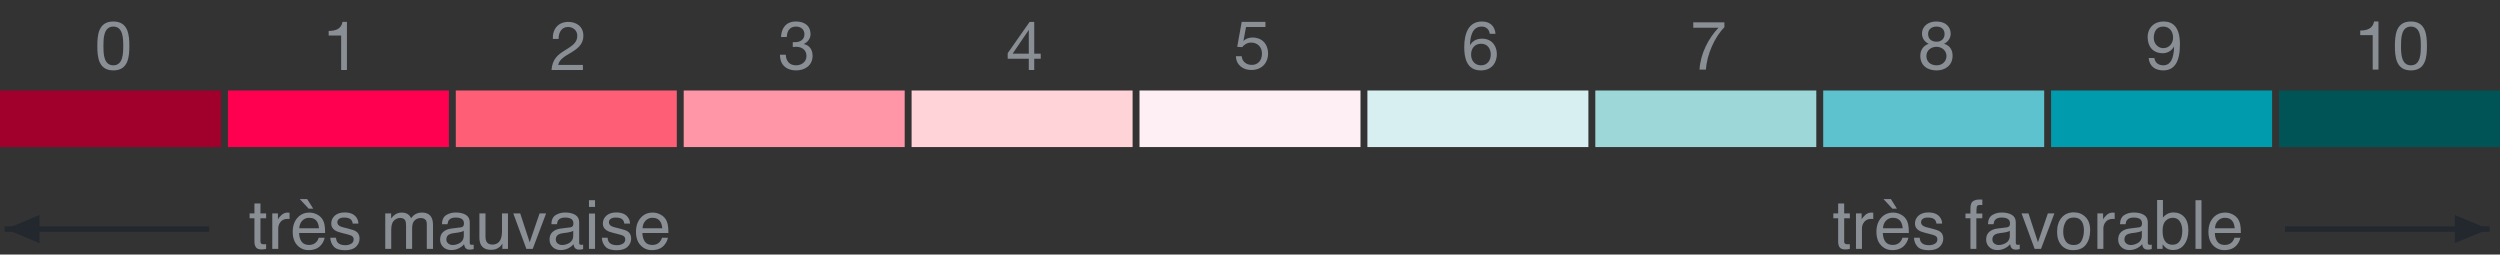 <?xml version="1.0" encoding="utf-8"?>
<!-- Generator: Adobe Illustrator 16.0.4, SVG Export Plug-In . SVG Version: 6.00 Build 0)  -->
<!DOCTYPE svg PUBLIC "-//W3C//DTD SVG 1.1//EN" "http://www.w3.org/Graphics/SVG/1.1/DTD/svg11.dtd">
<svg version="1.1" id="Calque_1" xmlns:x="http://ns.adobe.com/Extensibility/1.0/" xmlns:i="http://ns.adobe.com/AdobeIllustrator/10.0/" xmlns:graph="http://ns.adobe.com/Graphs/1.0/"
	 xmlns="http://www.w3.org/2000/svg" xmlns:xlink="http://www.w3.org/1999/xlink" x="0px" y="0px" width="442px" height="45px"
	 viewBox="0 -16 442 45" enable-background="new 0 -16 442 45" xml:space="preserve">
<rect x="0" y="-16" width="442" height="45" fill="#333333" stroke="none"/>
<title>Group 64</title>
<desc>Created with Sketch.</desc>
<g id="Page-1">
	<g id="_x32_0170829---FRACTURE-FR---Sante-Copy" transform="translate(-499, -898)">
		<g id="Group-64" transform="translate(499, 898)">
			<g id="Group-34">
				<g id="Group-21">
					<rect id="Rectangle-10" x="40.293" fill="#FF0051" width="39.072" height="10"/>
					<rect id="Rectangle-10_1_" fill="#A2002C" width="39.072" height="10"/>
					<rect id="Rectangle-10-Copy-4" x="201.464" fill="#FDEFF3" width="39.072" height="10"/>
					<rect id="Rectangle-10-Copy-2" x="120.878" fill="#FF96A8" width="39.072" height="10"/>
					<rect id="Rectangle-10-Copy-5" x="282.05" fill="#9ED7D8" width="39.071" height="10"/>
					<rect id="Rectangle-10-Copy-8" x="362.635" fill="#009CAD" width="39.072" height="10"/>
					<rect id="Rectangle-10-Copy" x="80.585" fill="#FF5F76" width="39.072" height="10"/>
					<rect id="Rectangle-10-Copy-6" x="241.757" fill="#D8EFF2" width="39.071" height="10"/>
					<rect id="Rectangle-10-Copy-3" x="161.171" fill="#FFD3D8" width="39.072" height="10"/>
					<rect id="Rectangle-10-Copy-7" x="322.343" fill="#5DC2CE" width="39.071" height="10"/>
					<rect id="Rectangle-10-Copy-9" x="402.928" fill="#005456" width="39.072" height="10"/>
				</g>
				<g id="Group-25" transform="translate(0, 19)">
					<path id="très-mauvaise" fill="#898F95" d="M44.984,0.973h1.066v1.752h1.002v0.861h-1.002v4.096
						c0,0.219,0.074,0.365,0.223,0.439c0.082,0.043,0.219,0.064,0.41,0.064c0.051,0,0.105-0.001,0.164-0.003
						s0.127-0.007,0.205-0.015V9c-0.121,0.035-0.247,0.061-0.378,0.076S46.402,9.1,46.25,9.1c-0.492,0-0.826-0.126-1.002-0.378
						s-0.264-0.579-0.264-0.981V3.586h-0.85V2.725h0.85V0.973z M48.137,2.725h1.002v1.084c0.082-0.211,0.283-0.468,0.604-0.771
						s0.689-0.454,1.107-0.454c0.02,0,0.053,0.002,0.1,0.006s0.127,0.012,0.24,0.023v1.113c-0.062-0.012-0.12-0.02-0.173-0.023
						s-0.11-0.006-0.173-0.006c-0.531,0-0.939,0.171-1.225,0.513s-0.428,0.735-0.428,1.181V9h-1.055V2.725z M56.012,2.897
						c0.418,0.209,0.736,0.479,0.955,0.812c0.211,0.316,0.352,0.686,0.422,1.107c0.062,0.289,0.094,0.75,0.094,1.383h-4.6
						c0.02,0.637,0.17,1.147,0.451,1.532s0.717,0.577,1.307,0.577c0.551,0,0.99-0.182,1.318-0.545
						c0.188-0.211,0.32-0.455,0.398-0.732h1.037c-0.027,0.23-0.118,0.487-0.272,0.771s-0.327,0.515-0.519,0.694
						c-0.32,0.312-0.717,0.523-1.189,0.633c-0.254,0.062-0.541,0.094-0.861,0.094c-0.781,0-1.443-0.284-1.986-0.853
						s-0.814-1.364-0.814-2.388c0-1.008,0.273-1.826,0.82-2.455s1.262-0.943,2.145-0.943C55.162,2.584,55.594,2.688,56.012,2.897z
						 M56.398,5.361c-0.043-0.457-0.143-0.822-0.299-1.096c-0.289-0.508-0.771-0.762-1.447-0.762c-0.484,0-0.891,0.175-1.219,0.524
						s-0.502,0.794-0.521,1.333H56.398z M55.379,1.893h-0.803l-1.57-1.693h1.307L55.379,1.893z M59.404,7.031
						c0.031,0.352,0.119,0.621,0.264,0.809c0.266,0.34,0.727,0.51,1.383,0.51c0.391,0,0.734-0.085,1.031-0.255
						s0.445-0.433,0.445-0.788c0-0.27-0.119-0.475-0.357-0.615c-0.152-0.086-0.453-0.186-0.902-0.299L60.43,6.182
						C59.895,6.049,59.5,5.9,59.246,5.736c-0.453-0.285-0.68-0.68-0.68-1.184c0-0.594,0.214-1.074,0.642-1.441
						s1.003-0.551,1.726-0.551c0.945,0,1.627,0.277,2.045,0.832c0.262,0.352,0.389,0.73,0.381,1.137h-0.996
						c-0.02-0.238-0.104-0.455-0.252-0.65c-0.242-0.277-0.662-0.416-1.26-0.416c-0.398,0-0.7,0.076-0.905,0.229
						s-0.308,0.354-0.308,0.604c0,0.273,0.135,0.492,0.404,0.656c0.156,0.098,0.387,0.184,0.691,0.258l0.697,0.17
						c0.758,0.184,1.266,0.361,1.523,0.533c0.41,0.27,0.615,0.693,0.615,1.271c0,0.559-0.212,1.041-0.636,1.447
						S61.865,9.24,60.998,9.24c-0.934,0-1.595-0.212-1.983-0.636s-0.597-0.948-0.624-1.573H59.404z M68.111,2.725h1.043v0.891
						c0.25-0.309,0.477-0.533,0.68-0.674c0.348-0.238,0.742-0.357,1.184-0.357c0.5,0,0.902,0.123,1.207,0.369
						c0.172,0.141,0.328,0.348,0.469,0.621c0.234-0.336,0.51-0.585,0.826-0.747s0.672-0.243,1.066-0.243
						c0.844,0,1.418,0.305,1.723,0.914c0.164,0.328,0.246,0.77,0.246,1.324V9h-1.096V4.641c0-0.418-0.104-0.705-0.313-0.861
						s-0.464-0.234-0.765-0.234c-0.414,0-0.771,0.139-1.069,0.416s-0.448,0.74-0.448,1.389V9h-1.072V4.904
						c0-0.426-0.051-0.736-0.152-0.932c-0.16-0.293-0.459-0.439-0.896-0.439c-0.398,0-0.761,0.154-1.087,0.463
						s-0.489,0.867-0.489,1.676V9h-1.055V2.725z M79.25,8.051c0.223,0.176,0.486,0.264,0.791,0.264c0.371,0,0.73-0.086,1.078-0.258
						c0.586-0.285,0.879-0.752,0.879-1.4v-0.85c-0.129,0.082-0.295,0.15-0.498,0.205s-0.402,0.094-0.598,0.117l-0.639,0.082
						c-0.383,0.051-0.67,0.131-0.861,0.24c-0.324,0.184-0.486,0.477-0.486,0.879C78.916,7.635,79.027,7.875,79.25,8.051z
						 M81.471,5.197c0.242-0.031,0.404-0.133,0.486-0.305c0.047-0.094,0.07-0.229,0.07-0.404c0-0.359-0.128-0.62-0.384-0.782
						s-0.622-0.243-1.099-0.243c-0.551,0-0.941,0.148-1.172,0.445c-0.129,0.164-0.213,0.408-0.252,0.732h-0.984
						c0.02-0.773,0.271-1.312,0.753-1.614s1.042-0.454,1.679-0.454c0.738,0,1.338,0.141,1.799,0.422
						c0.457,0.281,0.686,0.719,0.686,1.312v3.615c0,0.109,0.022,0.197,0.067,0.264s0.14,0.1,0.284,0.1
						c0.047,0,0.1-0.003,0.158-0.009s0.121-0.015,0.188-0.026v0.779c-0.164,0.047-0.289,0.076-0.375,0.088s-0.203,0.018-0.352,0.018
						c-0.363,0-0.627-0.129-0.791-0.387c-0.086-0.137-0.146-0.33-0.182-0.58c-0.215,0.281-0.523,0.525-0.926,0.732
						s-0.846,0.311-1.33,0.311c-0.582,0-1.058-0.177-1.427-0.53s-0.554-0.796-0.554-1.327c0-0.582,0.182-1.033,0.545-1.354
						s0.84-0.518,1.43-0.592L81.471,5.197z M85.836,2.725v4.166c0,0.32,0.051,0.582,0.152,0.785
						c0.188,0.375,0.537,0.562,1.049,0.562c0.734,0,1.234-0.328,1.5-0.984c0.145-0.352,0.217-0.834,0.217-1.447V2.725h1.055V9
						h-0.996l0.012-0.926c-0.137,0.238-0.307,0.439-0.51,0.604C87.912,9.006,87.424,9.17,86.85,9.17
						c-0.895,0-1.504-0.299-1.828-0.896c-0.176-0.32-0.264-0.748-0.264-1.283V2.725H85.836z M91.971,2.725l1.676,5.109l1.752-5.109
						h1.154L94.186,9h-1.125l-2.314-6.275H91.971z M98.598,8.051c0.223,0.176,0.486,0.264,0.791,0.264
						c0.371,0,0.73-0.086,1.078-0.258c0.586-0.285,0.879-0.752,0.879-1.4v-0.85c-0.129,0.082-0.295,0.15-0.498,0.205
						s-0.402,0.094-0.598,0.117l-0.639,0.082c-0.383,0.051-0.67,0.131-0.861,0.24c-0.324,0.184-0.486,0.477-0.486,0.879
						C98.264,7.635,98.375,7.875,98.598,8.051z M100.818,5.197c0.242-0.031,0.404-0.133,0.486-0.305
						c0.047-0.094,0.07-0.229,0.07-0.404c0-0.359-0.128-0.62-0.384-0.782s-0.622-0.243-1.099-0.243
						c-0.551,0-0.941,0.148-1.172,0.445c-0.129,0.164-0.213,0.408-0.252,0.732h-0.984c0.02-0.773,0.271-1.312,0.753-1.614
						s1.042-0.454,1.679-0.454c0.738,0,1.338,0.141,1.799,0.422c0.457,0.281,0.686,0.719,0.686,1.312v3.615
						c0,0.109,0.022,0.197,0.067,0.264s0.14,0.1,0.284,0.1c0.047,0,0.1-0.003,0.158-0.009s0.121-0.015,0.188-0.026v0.779
						c-0.164,0.047-0.289,0.076-0.375,0.088s-0.203,0.018-0.352,0.018c-0.363,0-0.627-0.129-0.791-0.387
						c-0.086-0.137-0.146-0.33-0.182-0.58c-0.215,0.281-0.523,0.525-0.926,0.732s-0.846,0.311-1.33,0.311
						c-0.582,0-1.058-0.177-1.427-0.53s-0.554-0.796-0.554-1.327c0-0.582,0.182-1.033,0.545-1.354s0.84-0.518,1.43-0.592
						L100.818,5.197z M104.129,2.754h1.072V9h-1.072V2.754z M104.129,0.393h1.072v1.195h-1.072V0.393z M107.422,7.031
						c0.031,0.352,0.119,0.621,0.264,0.809c0.266,0.34,0.727,0.51,1.383,0.51c0.391,0,0.734-0.085,1.031-0.255
						s0.445-0.433,0.445-0.788c0-0.27-0.119-0.475-0.357-0.615c-0.152-0.086-0.453-0.186-0.902-0.299l-0.838-0.211
						c-0.535-0.133-0.93-0.281-1.184-0.445c-0.453-0.285-0.68-0.68-0.68-1.184c0-0.594,0.214-1.074,0.642-1.441
						s1.003-0.551,1.726-0.551c0.945,0,1.627,0.277,2.045,0.832c0.262,0.352,0.389,0.73,0.381,1.137h-0.996
						c-0.02-0.238-0.104-0.455-0.252-0.65c-0.242-0.277-0.662-0.416-1.26-0.416c-0.398,0-0.7,0.076-0.905,0.229
						s-0.308,0.354-0.308,0.604c0,0.273,0.135,0.492,0.404,0.656c0.156,0.098,0.387,0.184,0.691,0.258l0.697,0.17
						c0.758,0.184,1.266,0.361,1.523,0.533c0.41,0.27,0.615,0.693,0.615,1.271c0,0.559-0.212,1.041-0.636,1.447
						s-1.069,0.609-1.937,0.609c-0.934,0-1.595-0.212-1.983-0.636s-0.597-0.948-0.624-1.573H107.422z M116.703,2.897
						c0.418,0.209,0.736,0.479,0.955,0.812c0.211,0.316,0.352,0.686,0.422,1.107c0.062,0.289,0.094,0.75,0.094,1.383h-4.6
						c0.02,0.637,0.17,1.147,0.451,1.532s0.717,0.577,1.307,0.577c0.551,0,0.99-0.182,1.318-0.545
						c0.188-0.211,0.32-0.455,0.398-0.732h1.037c-0.027,0.23-0.118,0.487-0.272,0.771s-0.327,0.515-0.519,0.694
						c-0.32,0.312-0.717,0.523-1.189,0.633c-0.254,0.062-0.541,0.094-0.861,0.094c-0.781,0-1.443-0.284-1.986-0.853
						s-0.814-1.364-0.814-2.388c0-1.008,0.273-1.826,0.82-2.455s1.262-0.943,2.145-0.943C115.854,2.584,116.285,2.688,116.703,2.897
						z M117.09,5.361c-0.043-0.457-0.143-0.822-0.299-1.096c-0.289-0.508-0.771-0.762-1.447-0.762c-0.484,0-0.891,0.175-1.219,0.524
						s-0.502,0.794-0.521,1.333H117.09z"/>
					<g id="Group-24" transform="translate(0, 3)" opacity="0.5">
						<polygon id="Line" fill="#131E2B" points="37.014,2 0.81,2 0.81,3 37.014,3 						"/>
						<polygon id="Triangle" fill="#131E2B" points="1,2.5 7,0 7,5 						"/>
					</g>
				</g>
				<g id="Group-25-Copy" transform="translate(324, 19)">
					<path id="très-favorable" fill="#898F95" d="M0.984,0.973h1.066v1.752h1.002v0.861H2.051v4.096
						c0,0.219,0.074,0.365,0.223,0.439c0.082,0.043,0.219,0.064,0.41,0.064c0.051,0,0.105-0.001,0.164-0.003
						s0.127-0.007,0.205-0.015V9C2.932,9.035,2.806,9.061,2.675,9.076S2.402,9.1,2.25,9.1c-0.492,0-0.826-0.126-1.002-0.378
						S0.984,8.143,0.984,7.74V3.586h-0.85V2.725h0.85V0.973z M4.137,2.725h1.002v1.084c0.082-0.211,0.283-0.468,0.604-0.771
						S6.432,2.584,6.85,2.584c0.02,0,0.053,0.002,0.1,0.006s0.127,0.012,0.24,0.023v1.113c-0.062-0.012-0.12-0.02-0.173-0.023
						s-0.11-0.006-0.173-0.006c-0.531,0-0.939,0.171-1.225,0.513S5.191,4.945,5.191,5.391V9H4.137V2.725z M12.012,2.897
						c0.418,0.209,0.736,0.479,0.955,0.812c0.211,0.316,0.352,0.686,0.422,1.107c0.062,0.289,0.094,0.75,0.094,1.383h-4.6
						c0.02,0.637,0.17,1.147,0.451,1.532s0.717,0.577,1.307,0.577c0.551,0,0.99-0.182,1.318-0.545
						c0.188-0.211,0.32-0.455,0.398-0.732h1.037c-0.027,0.23-0.118,0.487-0.272,0.771s-0.327,0.515-0.519,0.694
						c-0.32,0.312-0.717,0.523-1.189,0.633c-0.254,0.062-0.541,0.094-0.861,0.094c-0.781,0-1.443-0.284-1.986-0.853
						S7.752,7.006,7.752,5.982c0-1.008,0.273-1.826,0.82-2.455s1.262-0.943,2.145-0.943C11.162,2.584,11.594,2.688,12.012,2.897z
						 M12.398,5.361c-0.043-0.457-0.143-0.822-0.299-1.096c-0.289-0.508-0.771-0.762-1.447-0.762c-0.484,0-0.891,0.175-1.219,0.524
						S8.932,4.822,8.912,5.361H12.398z M11.379,1.893h-0.803l-1.57-1.693h1.307L11.379,1.893z M15.404,7.031
						c0.031,0.352,0.119,0.621,0.264,0.809c0.266,0.34,0.727,0.51,1.383,0.51c0.391,0,0.734-0.085,1.031-0.255
						s0.445-0.433,0.445-0.788c0-0.27-0.119-0.475-0.357-0.615c-0.152-0.086-0.453-0.186-0.902-0.299L16.43,6.182
						C15.895,6.049,15.5,5.9,15.246,5.736c-0.453-0.285-0.68-0.68-0.68-1.184c0-0.594,0.214-1.074,0.642-1.441
						s1.003-0.551,1.726-0.551c0.945,0,1.627,0.277,2.045,0.832c0.262,0.352,0.389,0.73,0.381,1.137h-0.996
						c-0.02-0.238-0.104-0.455-0.252-0.65c-0.242-0.277-0.662-0.416-1.26-0.416c-0.398,0-0.7,0.076-0.905,0.229
						s-0.308,0.354-0.308,0.604c0,0.273,0.135,0.492,0.404,0.656c0.156,0.098,0.387,0.184,0.691,0.258l0.697,0.17
						c0.758,0.184,1.266,0.361,1.523,0.533c0.41,0.27,0.615,0.693,0.615,1.271c0,0.559-0.212,1.041-0.636,1.447
						S17.865,9.24,16.998,9.24c-0.934,0-1.595-0.212-1.983-0.636s-0.597-0.948-0.624-1.573H15.404z M24.604,0.809
						c0.246-0.359,0.721-0.539,1.424-0.539c0.066,0,0.135,0.002,0.205,0.006s0.15,0.01,0.24,0.018v0.961
						c-0.109-0.008-0.188-0.013-0.237-0.015s-0.095-0.003-0.138-0.003c-0.32,0-0.512,0.083-0.574,0.249S25.43,2.074,25.43,2.754
						h1.043v0.832h-1.055V9h-1.043V3.586h-0.873V2.754h0.873V1.77C24.391,1.332,24.467,1.012,24.604,0.809z M28.588,8.051
						c0.223,0.176,0.486,0.264,0.791,0.264c0.371,0,0.73-0.086,1.078-0.258c0.586-0.285,0.879-0.752,0.879-1.4v-0.85
						c-0.129,0.082-0.295,0.15-0.498,0.205s-0.402,0.094-0.598,0.117l-0.639,0.082c-0.383,0.051-0.67,0.131-0.861,0.24
						c-0.324,0.184-0.486,0.477-0.486,0.879C28.254,7.635,28.365,7.875,28.588,8.051z M30.809,5.197
						c0.242-0.031,0.404-0.133,0.486-0.305c0.047-0.094,0.07-0.229,0.07-0.404c0-0.359-0.128-0.62-0.384-0.782
						s-0.622-0.243-1.099-0.243c-0.551,0-0.941,0.148-1.172,0.445c-0.129,0.164-0.213,0.408-0.252,0.732h-0.984
						c0.02-0.773,0.271-1.312,0.753-1.614s1.042-0.454,1.679-0.454c0.738,0,1.338,0.141,1.799,0.422
						c0.457,0.281,0.686,0.719,0.686,1.312v3.615c0,0.109,0.022,0.197,0.067,0.264s0.14,0.1,0.284,0.1
						c0.047,0,0.1-0.003,0.158-0.009s0.121-0.015,0.188-0.026v0.779c-0.164,0.047-0.289,0.076-0.375,0.088s-0.203,0.018-0.352,0.018
						c-0.363,0-0.627-0.129-0.791-0.387c-0.086-0.137-0.146-0.33-0.182-0.58c-0.215,0.281-0.523,0.525-0.926,0.732
						s-0.846,0.311-1.33,0.311c-0.582,0-1.058-0.177-1.427-0.53s-0.554-0.796-0.554-1.327c0-0.582,0.182-1.033,0.545-1.354
						s0.84-0.518,1.43-0.592L30.809,5.197z M34.635,2.725l1.676,5.109l1.752-5.109h1.154L36.85,9h-1.125L33.41,2.725H34.635z
						 M44.048,7.526c0.26-0.529,0.39-1.118,0.39-1.767c0-0.586-0.094-1.062-0.281-1.43c-0.297-0.578-0.809-0.867-1.535-0.867
						c-0.645,0-1.113,0.246-1.406,0.738s-0.439,1.086-0.439,1.781c0,0.668,0.146,1.225,0.439,1.67s0.758,0.668,1.395,0.668
						C43.309,8.32,43.788,8.056,44.048,7.526z M44.701,3.352c0.559,0.539,0.838,1.332,0.838,2.379c0,1.012-0.246,1.848-0.738,2.508
						s-1.256,0.99-2.291,0.99c-0.863,0-1.549-0.292-2.057-0.876S39.691,6.984,39.691,6c0-1.055,0.268-1.895,0.803-2.52
						s1.254-0.938,2.156-0.938C43.459,2.543,44.143,2.812,44.701,3.352z M46.822,2.725h1.002v1.084
						c0.082-0.211,0.283-0.468,0.604-0.771s0.689-0.454,1.107-0.454c0.02,0,0.053,0.002,0.1,0.006s0.127,0.012,0.24,0.023v1.113
						c-0.062-0.012-0.12-0.02-0.173-0.023s-0.11-0.006-0.173-0.006c-0.531,0-0.939,0.171-1.225,0.513s-0.428,0.735-0.428,1.181V9
						h-1.055V2.725z M51.932,8.051c0.223,0.176,0.486,0.264,0.791,0.264c0.371,0,0.73-0.086,1.078-0.258
						c0.586-0.285,0.879-0.752,0.879-1.4v-0.85c-0.129,0.082-0.295,0.15-0.498,0.205s-0.402,0.094-0.598,0.117l-0.639,0.082
						c-0.383,0.051-0.67,0.131-0.861,0.24c-0.324,0.184-0.486,0.477-0.486,0.879C51.598,7.635,51.709,7.875,51.932,8.051z
						 M54.152,5.197c0.242-0.031,0.404-0.133,0.486-0.305c0.047-0.094,0.07-0.229,0.07-0.404c0-0.359-0.128-0.62-0.384-0.782
						s-0.622-0.243-1.099-0.243c-0.551,0-0.941,0.148-1.172,0.445c-0.129,0.164-0.213,0.408-0.252,0.732h-0.984
						c0.02-0.773,0.271-1.312,0.753-1.614s1.042-0.454,1.679-0.454c0.738,0,1.338,0.141,1.799,0.422
						c0.457,0.281,0.686,0.719,0.686,1.312v3.615c0,0.109,0.022,0.197,0.067,0.264s0.14,0.1,0.284,0.1
						c0.047,0,0.1-0.003,0.158-0.009s0.121-0.015,0.188-0.026v0.779c-0.164,0.047-0.289,0.076-0.375,0.088s-0.203,0.018-0.352,0.018
						c-0.363,0-0.627-0.129-0.791-0.387c-0.086-0.137-0.146-0.33-0.182-0.58c-0.215,0.281-0.523,0.525-0.926,0.732
						s-0.846,0.311-1.33,0.311c-0.582,0-1.058-0.177-1.427-0.53s-0.554-0.796-0.554-1.327c0-0.582,0.182-1.033,0.545-1.354
						s0.84-0.518,1.43-0.592L54.152,5.197z M57.381,0.363h1.025v3.123c0.23-0.301,0.506-0.53,0.826-0.688s0.668-0.237,1.043-0.237
						c0.781,0,1.415,0.269,1.901,0.806s0.729,1.329,0.729,2.376c0,0.992-0.24,1.816-0.721,2.473s-1.146,0.984-1.998,0.984
						c-0.477,0-0.879-0.115-1.207-0.346c-0.195-0.137-0.404-0.355-0.627-0.656V9h-0.973V0.363z M61.403,7.588
						c0.283-0.453,0.425-1.051,0.425-1.793c0-0.66-0.142-1.207-0.425-1.641s-0.7-0.65-1.251-0.65c-0.48,0-0.901,0.178-1.263,0.533
						s-0.542,0.941-0.542,1.758c0,0.59,0.074,1.068,0.223,1.436c0.277,0.691,0.795,1.037,1.553,1.037
						C60.693,8.268,61.12,8.041,61.403,7.588z M64.166,0.393h1.055V9h-1.055V0.393z M70.711,2.897
						c0.418,0.209,0.736,0.479,0.955,0.812c0.211,0.316,0.352,0.686,0.422,1.107c0.062,0.289,0.094,0.75,0.094,1.383h-4.6
						c0.02,0.637,0.17,1.147,0.451,1.532s0.717,0.577,1.307,0.577c0.551,0,0.99-0.182,1.318-0.545
						c0.188-0.211,0.32-0.455,0.398-0.732h1.037c-0.027,0.23-0.118,0.487-0.272,0.771s-0.327,0.515-0.519,0.694
						c-0.32,0.312-0.717,0.523-1.189,0.633c-0.254,0.062-0.541,0.094-0.861,0.094c-0.781,0-1.443-0.284-1.986-0.853
						s-0.814-1.364-0.814-2.388c0-1.008,0.273-1.826,0.82-2.455s1.262-0.943,2.145-0.943C69.861,2.584,70.293,2.688,70.711,2.897z
						 M71.098,5.361c-0.043-0.457-0.143-0.822-0.299-1.096c-0.289-0.508-0.771-0.762-1.447-0.762c-0.484,0-0.891,0.175-1.219,0.524
						s-0.502,0.794-0.521,1.333H71.098z"/>
					
						<g id="Group-24_1_" transform="translate(98, 5.5) scale(-1, 1) translate(-98, -5.5) translate(79, 3)" opacity="0.5">
						<polygon id="Line_1_" fill="#131E2B" points="37.014,2 0.81,2 0.81,3 37.014,3 						"/>
						<polygon id="Triangle_1_" fill="#131E2B" points="1,2.5 7,0 7,5 						"/>
					</g>
				</g>
			</g>
		</g>
	</g>
</g>
<g>
	<path fill="#898F95" d="M20.038-12.2c2.663,0,2.831,2.447,2.831,4.33c0,1.871-0.168,4.318-2.831,4.318
		c-2.662,0-2.83-2.447-2.83-4.318C17.208-9.753,17.376-12.2,20.038-12.2z M20.038-4.452c1.739,0,1.751-2.159,1.751-3.43
		c0-1.259-0.012-3.418-1.751-3.418c-1.739,0-1.751,2.159-1.751,3.418C18.287-6.611,18.299-4.452,20.038-4.452z"/>
</g>
<g>
	<path fill="#898F95" d="M61.336-3.625h-1.02v-6.093H58.11v-0.815c1.164,0,2.219-0.312,2.447-1.596h0.779V-3.625z"/>
</g>
<g>
	<path fill="#898F95" d="M97.744-9.118c-0.084-1.728,0.936-3.011,2.734-3.011c1.487,0,2.663,0.864,2.663,2.447
		c0,1.499-1.007,2.255-2.063,2.914c-1.067,0.647-2.183,1.188-2.387,2.243h4.366v0.899h-5.553c0.167-2.015,1.187-2.734,2.386-3.479
		c1.439-0.888,2.171-1.415,2.171-2.591c0-0.923-0.744-1.535-1.643-1.535c-1.188,0-1.691,1.092-1.655,2.111H97.744z"/>
</g>
<g>
	<path fill="#898F95" d="M140.164-8.554c0.156,0.012,0.3,0.012,0.443,0.012c0.864,0,1.619-0.468,1.619-1.391
		c0-0.888-0.647-1.368-1.511-1.368c-1.115,0-1.595,0.852-1.607,1.847h-1.02c0.06-1.619,0.924-2.747,2.626-2.747
		c1.476,0,2.591,0.708,2.591,2.279c0,0.744-0.528,1.391-1.175,1.691v0.024c1.031,0.228,1.535,1.043,1.535,2.063
		c0,1.703-1.332,2.591-2.926,2.591c-1.727,0-2.867-1.02-2.831-2.771h1.02c0.036,1.104,0.647,1.871,1.811,1.871
		c0.995,0,1.847-0.612,1.847-1.643c0-1.068-0.803-1.631-1.811-1.631c-0.204,0-0.419,0.012-0.611,0.036V-8.554z"/>
</g>
<g>
	<path fill="#898F95" d="M182.851-6.515h1.151v0.899h-1.151v1.991h-0.959v-1.991h-3.73v-0.983l3.874-5.529h0.816V-6.515z
		 M181.892-6.515v-4.162h-0.024l-2.831,4.162H181.892z"/>
</g>
<g>
	<path fill="#898F95" d="M223.729-11.229h-3.43l-0.456,2.447l0.024,0.023c0.372-0.42,1.007-0.611,1.583-0.611
		c1.511,0,2.747,0.972,2.747,2.914c0,1.439-0.995,2.831-2.975,2.831c-1.475,0-2.674-0.899-2.71-2.435h1.02
		c0.06,0.875,0.768,1.535,1.787,1.535c0.971,0,1.799-0.66,1.799-2.016c0-1.127-0.779-1.931-1.919-1.931
		c-0.647,0-1.188,0.324-1.583,0.804l-0.875-0.048l0.792-4.414h4.198V-11.229z"/>
</g>
<g>
	<path fill="#898F95" d="M263.385-10.029c-0.096-0.768-0.623-1.271-1.427-1.271c-1.739,0-2.016,1.919-2.063,3.227l0.024,0.024
		c0.479-0.78,1.199-1.115,2.123-1.115c1.631,0,2.603,1.187,2.603,2.758c0,1.235-0.696,2.854-2.843,2.854
		c-2.519,0-2.927-2.303-2.927-4.09c0-2.339,0.708-4.558,3.131-4.558c1.403,0,2.278,0.792,2.398,2.171H263.385z M260.087-6.347
		c0,1.055,0.647,1.895,1.763,1.895c1.104,0,1.715-0.875,1.715-1.883c0-1.055-0.552-1.931-1.715-1.931
		C260.71-8.266,260.087-7.415,260.087-6.347z"/>
</g>
<g>
	<path fill="#898F95" d="M304.874-11.181c-1.715,1.703-3.106,4.821-3.263,7.484h-1.139c0.191-2.878,1.571-5.505,3.357-7.4h-4.461
		v-0.959h5.505V-11.181z"/>
</g>
<g>
	<path fill="#898F95" d="M342.304-12.2c1.858,0,2.578,1.091,2.578,2.171c0,0.755-0.479,1.451-1.176,1.763
		c1.02,0.324,1.512,1.067,1.512,2.123c0,1.643-1.247,2.591-2.818,2.591c-1.631,0-2.891-0.852-2.891-2.591
		c0-1.007,0.54-1.787,1.487-2.123c-0.708-0.288-1.188-0.996-1.188-1.763C339.809-11.433,340.996-12.2,342.304-12.2z M342.399-4.452
		c1.02,0,1.739-0.708,1.739-1.655c0-0.923-0.792-1.619-1.751-1.619c-1.008,0-1.8,0.647-1.8,1.631
		C340.588-5.076,341.344-4.452,342.399-4.452z M342.399-8.626c0.804,0,1.403-0.504,1.403-1.367c0-0.852-0.6-1.308-1.428-1.308
		c-0.815,0-1.487,0.456-1.487,1.308C340.888-9.058,341.56-8.626,342.399-8.626z"/>
</g>
<g>
	<path fill="#898F95" d="M380.903-5.748c0.072,0.828,0.744,1.295,1.56,1.295c1.247,0,1.859-1.092,1.919-3.287l-0.024-0.024
		c-0.384,0.72-1.139,1.175-1.967,1.175c-1.727,0-2.687-1.163-2.687-2.842c0-1.643,1.151-2.771,2.795-2.771
		c1.583,0,2.914,0.852,2.914,4.066c0,2.938-0.888,4.582-2.95,4.582c-1.427,0-2.446-0.732-2.578-2.195H380.903z M382.451-11.301
		c-1.212,0-1.667,0.972-1.667,2.015c0,0.936,0.695,1.799,1.679,1.799c1.067,0,1.739-0.863,1.739-1.871
		C384.202-10.401,383.59-11.301,382.451-11.301z"/>
</g>
<g>
	<path fill="#898F95" d="M420.514-3.697h-1.02V-9.79h-2.206v-0.815c1.163,0,2.219-0.312,2.446-1.595h0.779V-3.697z"/>
	<path fill="#898F95" d="M426.25-12.2c2.663,0,2.831,2.447,2.831,4.33c0,1.871-0.168,4.318-2.831,4.318
		c-2.662,0-2.83-2.447-2.83-4.318C423.42-9.753,423.588-12.2,426.25-12.2z M426.25-4.452c1.739,0,1.751-2.159,1.751-3.43
		c0-1.259-0.012-3.418-1.751-3.418c-1.738,0-1.751,2.159-1.751,3.418C424.499-6.611,424.512-4.452,426.25-4.452z"/>
</g>
</svg>
